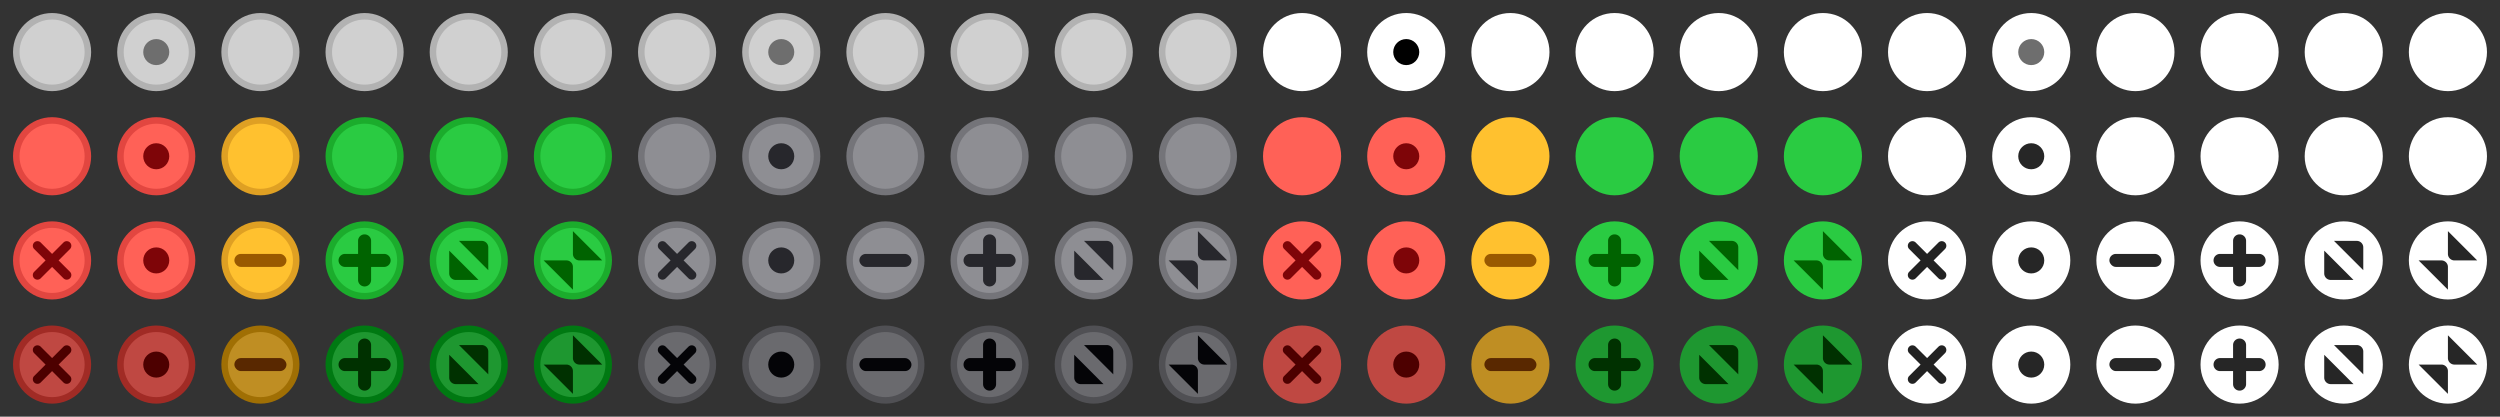<svg viewBox="0 0 384 64" width="384" height="64" version="1.1" xmlns="http://www.w3.org/2000/svg" xmlns:xlink="http://www.w3.org/1999/xlink">
    <rect x="0" y="0" width="384" height="64" fill="#333333" stroke="none"/>
    <defs>
        <circle id="t" cx="8" cy="8" r="5.5" stroke-width="1"/>
        <use id="o" xlink:href="#t" fill="#d0d0d0" stroke="#b2b2b2"/>
        <use id="r" xlink:href="#t" fill="#ff6157" stroke="#e24640"/>
        <use id="y" xlink:href="#t" fill="#ffc12f" stroke="#dfa023"/>
        <use id="g" xlink:href="#t" fill="#2acb42" stroke="#1bac2c"/>
        <use id="c" xlink:href="#t" fill="#8e8e93" stroke="#747479"/>
        <use id="rh" xlink:href="#t" fill="#bf4842" stroke="#a12b25"/>
        <use id="yh" xlink:href="#t" fill="#bf8e23" stroke="#a06f04"/>
        <use id="gh" xlink:href="#t" fill="#1e9730" stroke="#007912"/>
        <use id="ch" xlink:href="#t" fill="#6a6a6e" stroke="#505054"/>

        <circle id="td" cx="8" cy="8" r="6"/>
        <use id="od" xlink:href="#td" fill="#ffffff33"/>
        <use id="rd" xlink:href="#td" fill="#ff6157"/>
        <use id="yd" xlink:href="#td" fill="#ffc12f"/>
        <use id="gd" xlink:href="#td" fill="#2acb42"/>
        <use id="cd" xlink:href="#td" fill="#ffffff7f"/>
        <use id="rdh" xlink:href="#td" fill="#bf4842"/>
        <use id="ydh" xlink:href="#td" fill="#bf8e23"/>
        <use id="gdh" xlink:href="#td" fill="#1e9730"/>
        <use id="cdh" xlink:href="#td" fill="#ffffff9f"/>

        <path id="cross" d="M8,7L9.75,5.25A.5.5 0 0 1 10.75,6.25L9 8L10.75,9.75A.5.5 0 0 1 9.75,10.75L8,9L6.25,10.75A.5.5 0 0 1 5.25,9.75L7,8L5.25,6.25A.5.5 0 0 1 6.25,5.25z"/>
        <circle id="dot" cx="8" cy="8" r="2"/>
        <rect id="minus" x="4" y="7" width="8" height="2" rx="1"/>
        <path id="plus" d="M7,7L7,5A.5.5 0 0 1 9,5L9,7L11,7A.5.5 0 0 1 11,9L9,9L9,11A.5.5 0 0 1 7,11L7,9L5,9A.5.5 0 0 1 5,7z"/>
        <path id="full" d="M5,6.5L5,10A1 1 0 0 0 6,11L9.5,11zM11,9.5L11,6A1 1 0 0 0 10,5L6.5,5z"/>
        <path id="exit" d="M3.5,8L7,8A1 1 0 0 1 8,9L8,12.5zM8,3.5L8,7A1 1 0 0 0 9,8L12.5,8z"/>
    </defs>

    <use xlink:href="#o"/>
    <use y="16" xlink:href="#r"/>
    <use y="32" xlink:href="#r"/>
    <use y="32" xlink:href="#cross" fill="#7e0508"/>
    <use y="48" xlink:href="#rh"/>
    <use y="48" xlink:href="#cross" fill="#4d0000"/>

    <use x="16" xlink:href="#o"/>
    <use x="16" xlink:href="#dot" fill="#6e6e6e"/>
    <use x="16" y="16" xlink:href="#r"/>
    <use x="16" y="16" xlink:href="#dot" fill="#7e0508"/>
    <use x="16" y="32" xlink:href="#r"/>
    <use x="16" y="32" xlink:href="#dot" fill="#7e0508"/>
    <use x="16" y="48" xlink:href="#rh"/>
    <use x="16" y="48" xlink:href="#dot" fill="#4d0000"/>

    <use x="32" xlink:href="#o"/>
    <use x="32" y="16" xlink:href="#y"/>
    <use x="32" y="32" xlink:href="#y"/>
    <use x="32" y="32" xlink:href="#minus" fill="#995900"/>
    <use x="32" y="48" xlink:href="#yh"/>
    <use x="32" y="48" xlink:href="#minus" fill="#592800"/>

    <use x="48" xlink:href="#o"/>
    <use x="48" y="16" xlink:href="#g"/>
    <use x="48" y="32" xlink:href="#g"/>
    <use x="48" y="32" xlink:href="#plus" fill="#006300"/>
    <use x="48" y="48" xlink:href="#gh"/>
    <use x="48" y="48" xlink:href="#plus" fill="#003100"/>

    <use x="64" xlink:href="#o"/>
    <use x="64" y="16" xlink:href="#g"/>
    <use x="64" y="32" xlink:href="#g"/>
    <use x="64" y="32" xlink:href="#full" fill="#006300"/>
    <use x="64" y="48" xlink:href="#gh"/>
    <use x="64" y="48" xlink:href="#full" fill="#003100"/>

    <use x="80" xlink:href="#o"/>
    <use x="80" y="16" xlink:href="#g"/>
    <use x="80" y="32" xlink:href="#g"/>
    <use x="80" y="32" xlink:href="#exit" fill="#006300"/>
    <use x="80" y="48" xlink:href="#gh"/>
    <use x="80" y="48" xlink:href="#exit" fill="#003100"/>

    <use x="96" xlink:href="#o"/>
    <use x="96" y="16" xlink:href="#c"/>
    <use x="96" y="32" xlink:href="#c"/>
    <use x="96" y="32" xlink:href="#cross" fill="#27272c"/>
    <use x="96" y="48" xlink:href="#ch"/>
    <use x="96" y="48" xlink:href="#cross" fill="#040407"/>

    <use x="112" xlink:href="#o"/>
    <use x="112" xlink:href="#dot" fill="#6e6e6e"/>
    <use x="112" y="16" xlink:href="#c"/>
    <use x="112" y="16" xlink:href="#dot" fill="#27272c"/>
    <use x="112" y="32" xlink:href="#c"/>
    <use x="112" y="32" xlink:href="#dot" fill="#27272c"/>
    <use x="112" y="48" xlink:href="#ch"/>
    <use x="112" y="48" xlink:href="#dot" fill="#040407"/>

    <use x="128" xlink:href="#o"/>
    <use x="128" y="16" xlink:href="#c"/>
    <use x="128" y="32" xlink:href="#c"/>
    <use x="128" y="32" xlink:href="#minus" fill="#27272c"/>
    <use x="128" y="48" xlink:href="#ch"/>
    <use x="128" y="48" xlink:href="#minus" fill="#040407"/>

    <use x="144" xlink:href="#o"/>
    <use x="144" y="16" xlink:href="#c"/>
    <use x="144" y="32" xlink:href="#c"/>
    <use x="144" y="32" xlink:href="#plus" fill="#27272c"/>
    <use x="144" y="48" xlink:href="#ch"/>
    <use x="144" y="48" xlink:href="#plus" fill="#040407"/>

    <use x="160" xlink:href="#o"/>
    <use x="160" y="16" xlink:href="#c"/>
    <use x="160" y="32" xlink:href="#c"/>
    <use x="160" y="32" xlink:href="#full" fill="#27272c"/>
    <use x="160" y="48" xlink:href="#ch"/>
    <use x="160" y="48" xlink:href="#full" fill="#040407"/>

    <use x="176" xlink:href="#o"/>
    <use x="176" y="16" xlink:href="#c"/>
    <use x="176" y="32" xlink:href="#c"/>
    <use x="176" y="32" xlink:href="#exit" fill="#27272c"/>
    <use x="176" y="48" xlink:href="#ch"/>
    <use x="176" y="48" xlink:href="#exit" fill="#040407"/>

    <use x="192" xlink:href="#od"/>
    <use x="192" y="16" xlink:href="#rd"/>
    <use x="192" y="32" xlink:href="#rd"/>
    <use x="192" y="32" xlink:href="#cross" fill="#7e0508"/>
    <use x="192" y="48" xlink:href="#rdh"/>
    <use x="192" y="48" xlink:href="#cross" fill="#4d0000"/>

    <use x="208" xlink:href="#od"/>
    <use x="208" xlink:href="#dot" fill="#0000007f"/>
    <use x="208" y="16" xlink:href="#rd"/>
    <use x="208" y="16" xlink:href="#dot" fill="#7e0508"/>
    <use x="208" y="32" xlink:href="#rd"/>
    <use x="208" y="32" xlink:href="#dot" fill="#7e0508"/>
    <use x="208" y="48" xlink:href="#rdh"/>
    <use x="208" y="48" xlink:href="#dot" fill="#4d0000"/>

    <use x="224" xlink:href="#od"/>
    <use x="224" y="16" xlink:href="#yd"/>
    <use x="224" y="32" xlink:href="#yd"/>
    <use x="224" y="32" xlink:href="#minus" fill="#995900"/>
    <use x="224" y="48" xlink:href="#ydh"/>
    <use x="224" y="48" xlink:href="#minus" fill="#592800"/>

    <use x="240" xlink:href="#od"/>
    <use x="240" y="16" xlink:href="#gd"/>
    <use x="240" y="32" xlink:href="#gd"/>
    <use x="240" y="32" xlink:href="#plus" fill="#006300"/>
    <use x="240" y="48" xlink:href="#gdh"/>
    <use x="240" y="48" xlink:href="#plus" fill="#003100"/>

    <use x="256" xlink:href="#od"/>
    <use x="256" y="16" xlink:href="#gd"/>
    <use x="256" y="32" xlink:href="#gd"/>
    <use x="256" y="32" xlink:href="#full" fill="#006300"/>
    <use x="256" y="48" xlink:href="#gdh"/>
    <use x="256" y="48" xlink:href="#full" fill="#003100"/>

    <use x="272" xlink:href="#od"/>
    <use x="272" y="16" xlink:href="#gd"/>
    <use x="272" y="32" xlink:href="#gd"/>
    <use x="272" y="32" xlink:href="#exit" fill="#006300"/>
    <use x="272" y="48" xlink:href="#gdh"/>
    <use x="272" y="48" xlink:href="#exit" fill="#003100"/>

    <use x="288" xlink:href="#od"/>
    <use x="288" y="16" xlink:href="#cd"/>
    <use x="288" y="32" xlink:href="#cd"/>
    <use x="288" y="32" xlink:href="#cross" fill="#222222"/>
    <use x="288" y="48" xlink:href="#cdh"/>
    <use x="288" y="48" xlink:href="#cross" fill="#222222"/>

    <use x="304" xlink:href="#od"/>
    <use x="304" xlink:href="#dot" fill="#6e6e6e"/>
    <use x="304" y="16" xlink:href="#cd"/>
    <use x="304" y="16" xlink:href="#dot" fill="#262626"/>
    <use x="304" y="32" xlink:href="#cd"/>
    <use x="304" y="32" xlink:href="#dot" fill="#262626"/>
    <use x="304" y="48" xlink:href="#cdh"/>
    <use x="304" y="48" xlink:href="#dot" fill="#262626"/>

    <use x="320" xlink:href="#od"/>
    <use x="320" y="16" xlink:href="#cd"/>
    <use x="320" y="32" xlink:href="#cd"/>
    <use x="320" y="32" xlink:href="#minus" fill="#262626"/>
    <use x="320" y="48" xlink:href="#cdh"/>
    <use x="320" y="48" xlink:href="#minus" fill="#262626"/>

    <use x="336" xlink:href="#od"/>
    <use x="336" y="16" xlink:href="#cd"/>
    <use x="336" y="32" xlink:href="#cd"/>
    <use x="336" y="32" xlink:href="#plus" fill="#262626"/>
    <use x="336" y="48" xlink:href="#cdh"/>
    <use x="336" y="48" xlink:href="#plus" fill="#262626"/>

    <use x="352" xlink:href="#od"/>
    <use x="352" y="16" xlink:href="#cd"/>
    <use x="352" y="32" xlink:href="#cd"/>
    <use x="352" y="32" xlink:href="#full" fill="#262626"/>
    <use x="352" y="48" xlink:href="#cdh"/>
    <use x="352" y="48" xlink:href="#full" fill="#262626"/>

    <use x="368" xlink:href="#od"/>
    <use x="368" y="16" xlink:href="#cd"/>
    <use x="368" y="32" xlink:href="#cd"/>
    <use x="368" y="32" xlink:href="#exit" fill="#262626"/>
    <use x="368" y="48" xlink:href="#cdh"/>
    <use x="368" y="48" xlink:href="#exit" fill="#262626"/>
</svg>
